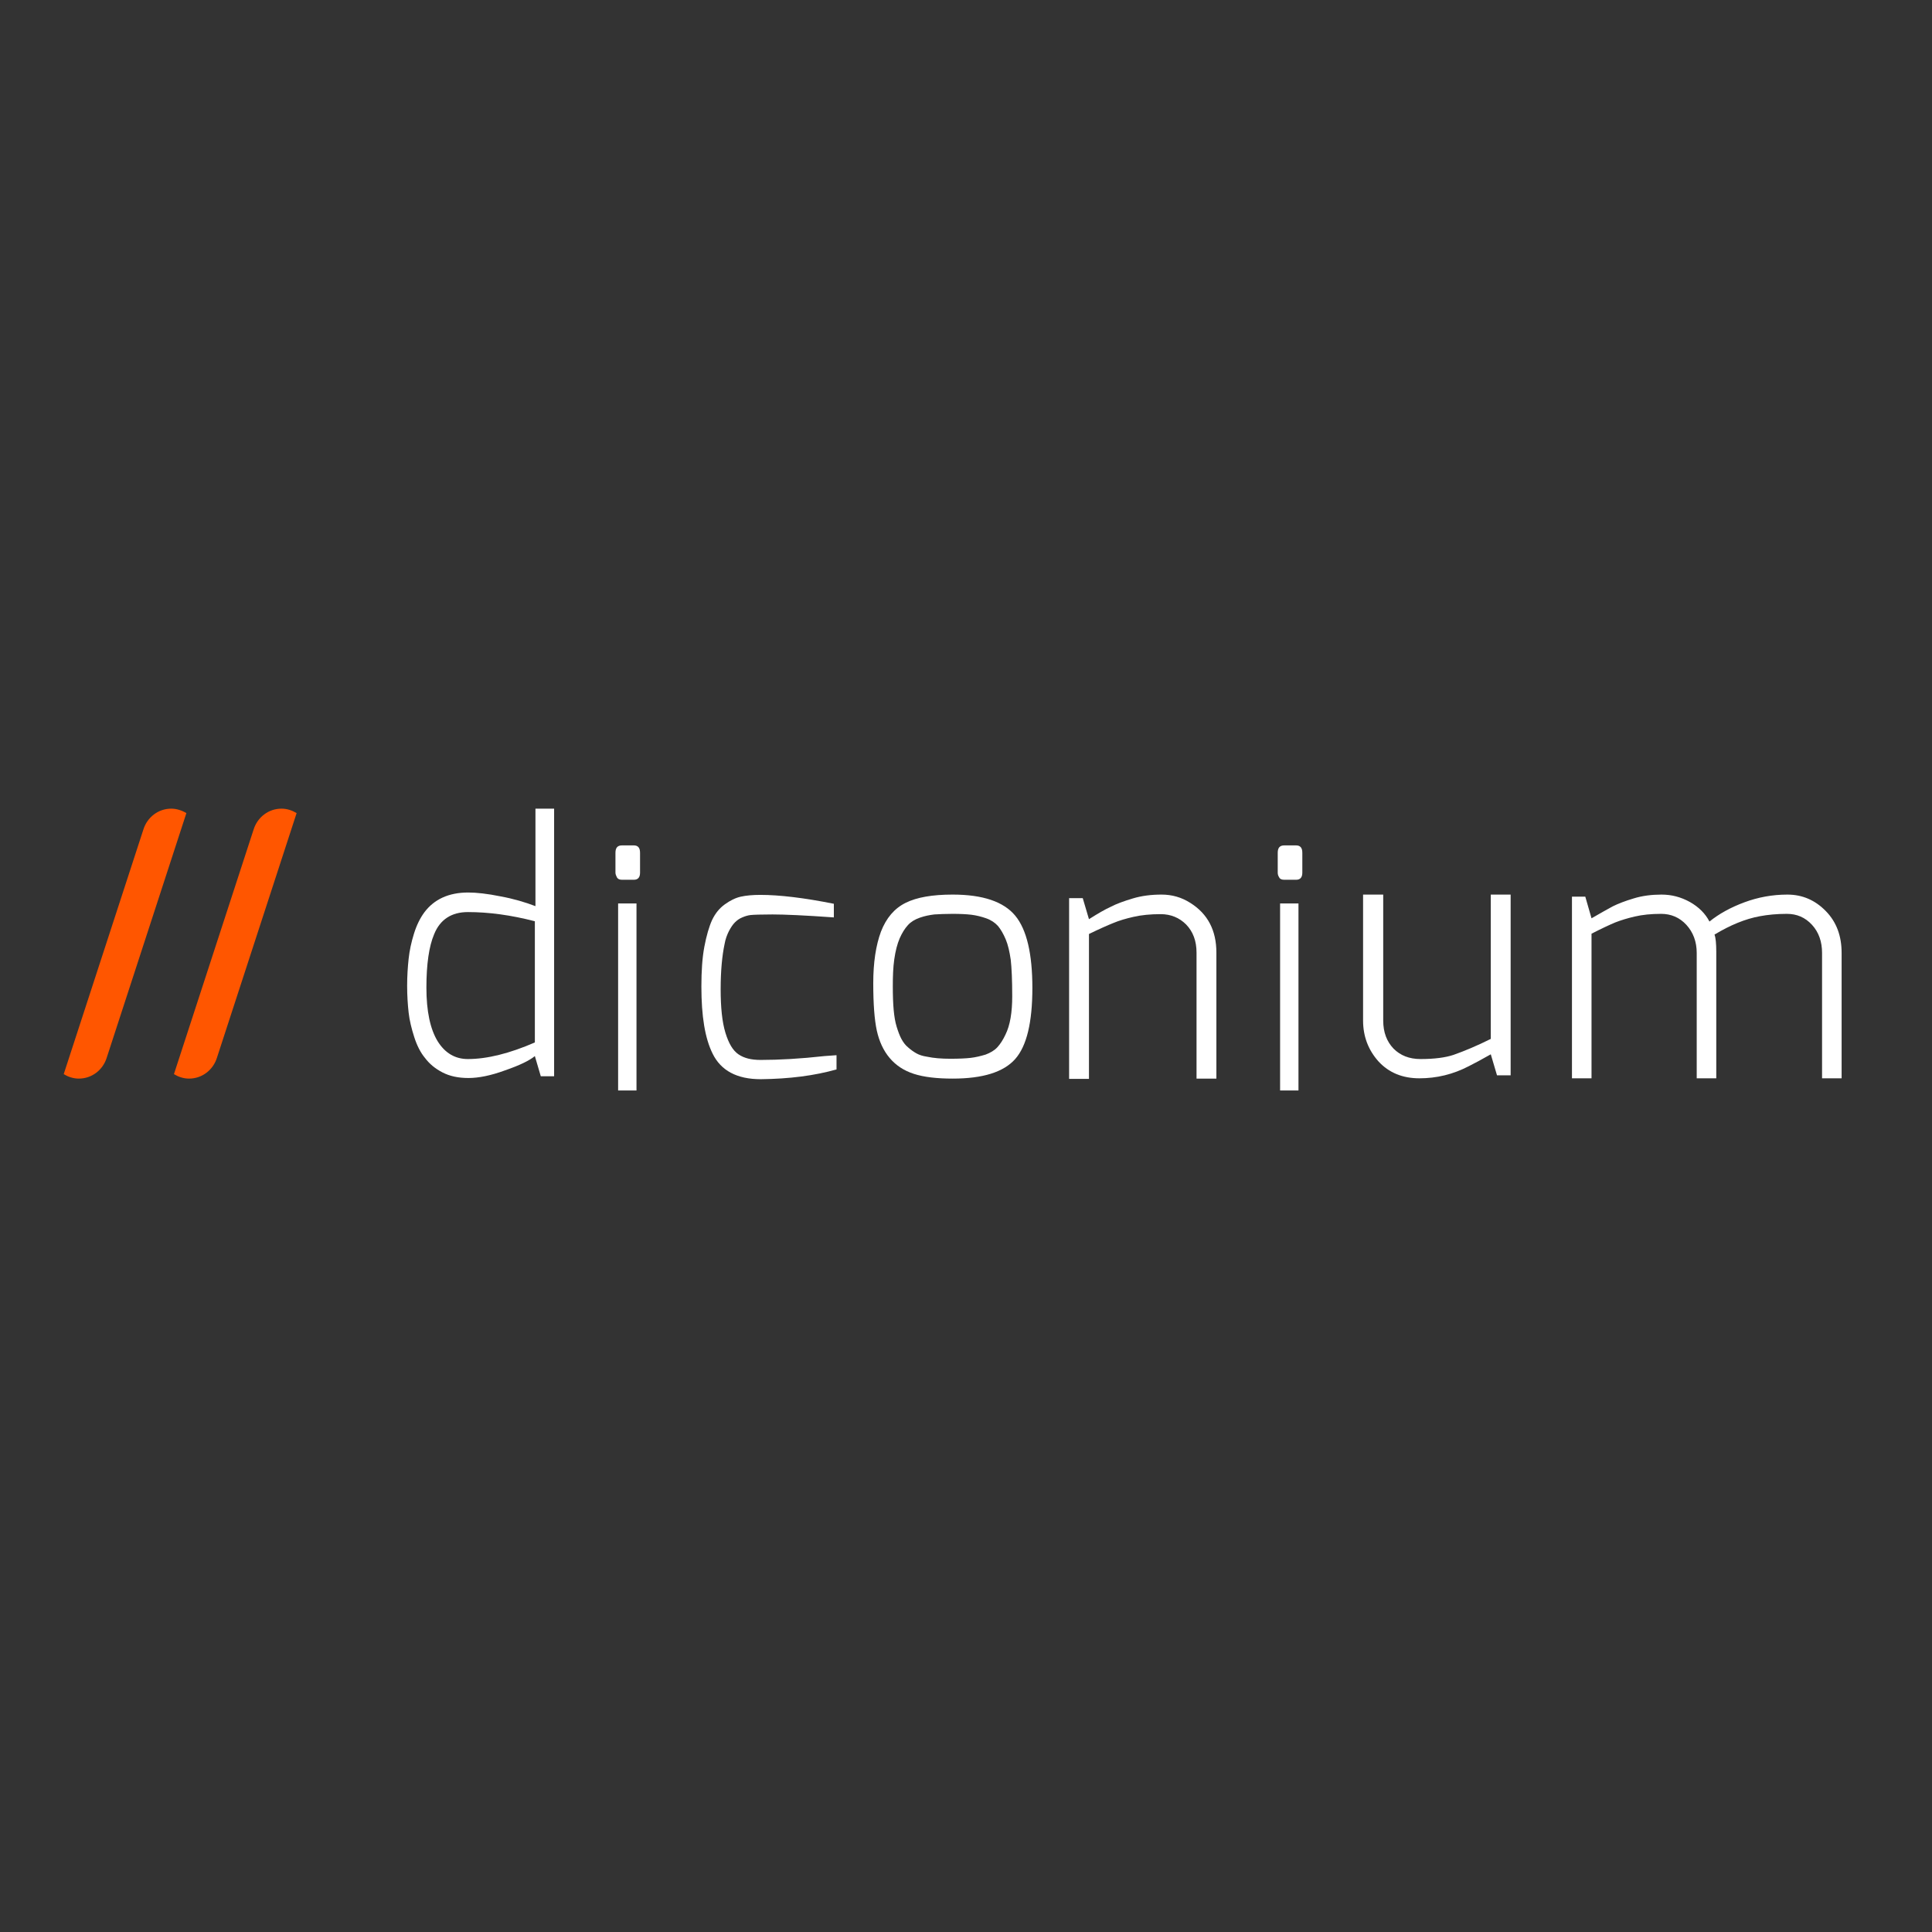 <?xml version="1.0" encoding="utf-8"?>
<!-- Generator: Adobe Illustrator 19.0.0, SVG Export Plug-In . SVG Version: 6.00 Build 0)  -->
<svg version="1.1" id="layer" xmlns="http://www.w3.org/2000/svg" xmlns:xlink="http://www.w3.org/1999/xlink" x="0px" y="0px"
	 viewBox="-153 -46 652 652" style="enable-background:new -153 -46 652 652;" xml:space="preserve">
<rect x="-153" y="-46" width="652" height="652" fill="#333333" stroke="none"/>
<style type="text/css">
	.st0{fill:#FF5600;}
</style>
<path fill="white" id="diconium_logo-a" d="M-9.1,287.3c0,8,1.3,14,3.8,18.1c2.5,4,5.9,6,10.2,6c6.5,0,14.1-1.9,22.6-5.6v-40.9
	c-8.1-2.1-15.6-3.1-22.6-3.1c-5.5,0-9.4,2.5-11.4,7.5C-8.2,273.3-9.1,279.3-9.1,287.3z M-13.2,304c-0.9-2.8-1.6-5.6-1.9-8.3
	c-0.3-2.7-0.5-5.7-0.5-9c0-3.3,0.2-6.3,0.5-9.1c0.3-2.8,0.9-5.6,1.8-8.5c0.9-2.9,2.1-5.3,3.5-7.2c3.3-4.4,8.2-6.7,14.8-6.7
	c2.8,0,6.5,0.4,10.9,1.3c4.4,0.8,8.4,2,11.8,3.3v-32.9H34v90.3h-4.5l-2-6.8c-1.8,1.5-5.1,3.1-10,4.8c-4.9,1.8-9,2.6-12.4,2.6
	c-3.4,0-6.3-0.6-8.8-1.9c-2.5-1.3-4.4-2.9-5.9-4.9C-11.1,309.2-12.3,306.8-13.2,304z"/>
<path fill="white" id="diconium_logo-b" d="M55.6,258.9h6.2v63.1h-6.2V258.9z M54.7,248.5v-6.7c0-1.7,0.7-2.5,2.2-2.5h4c1.4,0,2.1,0.8,2.1,2.5
	v6.7c0,1.6-0.7,2.4-2.1,2.4h-4c-0.9,0-1.4-0.3-1.7-0.8C54.9,249.5,54.7,249,54.7,248.5z"/>
<path fill="white" id="diconium_logo-c" d="M83.7,286.9c0-5.2,0.3-9.7,1-13.4c0.7-3.7,1.6-6.8,2.6-9c1.1-2.3,2.5-4,4.3-5.3
	c1.8-1.3,3.6-2.2,5.4-2.6c1.8-0.4,4-0.6,6.6-0.6c6.5,0,14.8,1,24.8,3v4.6c-9.8-0.7-16.7-1-20.7-1s-6.5,0.1-7.4,0.2
	c-0.9,0.1-1.9,0.4-2.8,0.8c-1,0.4-1.8,1-2.5,1.7c-0.7,0.7-1.3,1.6-2,2.9c-0.6,1.2-1.2,2.7-1.5,4.5c-0.8,3.8-1.3,8.9-1.3,15.1
	c0,6.2,0.5,11.1,1.6,14.7c1.1,3.6,2.5,6,4.4,7.3c1.9,1.3,4.3,1.9,7.5,1.9c6.2,0,13.4-0.4,21.5-1.3l4.1-0.3v4.8
	c-7.4,2.1-15.9,3.2-25.6,3.3c-8,0-13.4-2.9-16.2-8.6C84.9,304.4,83.7,296.9,83.7,286.9z"/>
<path fill="white" id="diconium_logo-d" d="M150.6,270.7c-0.8,1.9-1.4,4.2-1.8,7c-0.4,2.8-0.5,5.8-0.5,9.1c0,3.3,0.1,6,0.3,8.1
	c0.2,2.1,0.5,4,1,5.6c0.5,1.6,1,3,1.6,4.1c0.6,1.1,1.3,2.1,2.3,2.9c0.9,0.8,1.9,1.5,2.8,2s2.1,0.9,3.5,1.1c2.3,0.5,5,0.7,7.9,0.7
	s5.2-0.1,6.9-0.3c1.7-0.2,3.3-0.6,5-1.1c1.6-0.6,3-1.4,4-2.5c1-1.1,1.9-2.5,2.7-4.2c1.6-3.2,2.3-7.6,2.3-13c0-5.5-0.2-9.6-0.5-12.3
	c-0.4-2.7-0.9-5-1.7-6.9c-0.8-1.9-1.7-3.4-2.6-4.5c-1-1.1-2.3-2-4-2.6c-1.7-0.6-3.4-1-5-1.2c-1.7-0.2-3.8-0.3-6.3-0.3
	c-2.5,0-4.6,0.1-6.2,0.2c-1.6,0.2-3.2,0.5-4.9,1.1c-1.7,0.6-3,1.4-4,2.5C152.3,267.4,151.4,268.9,150.6,270.7z M147.2,311
	c-2.1-2.5-3.5-5.6-4.3-9.2c-0.8-3.7-1.2-9-1.2-16s0.9-12.8,2.6-17.4c1.8-4.6,4.5-7.8,8.3-9.7c3.8-1.9,9.1-2.8,15.9-2.8
	c10.2,0,17.2,2.4,21.1,7.1c3.9,4.7,5.8,12.9,5.8,24.4c0,11.6-1.9,19.6-5.8,24c-3.9,4.4-10.9,6.6-21.1,6.6c-5.3,0-9.7-0.5-13.1-1.6
	C152,315.3,149.3,313.5,147.2,311z"/>
<path fill="white" id="diconium_logo-e" d="M221.9,260c1.9-1,4.4-1.9,7.4-2.8c3-0.9,6.2-1.3,9.7-1.3c3.5,0,6.7,0.9,9.7,2.8
	c5.9,3.7,8.8,9.3,8.8,16.8v42.5h-6.7v-42.5c0-4-1.2-7.1-3.5-9.5c-2.3-2.3-5.2-3.5-8.6-3.5c-3.4,0-6.5,0.3-9.1,0.9
	c-2.7,0.6-5,1.3-6.9,2.1c-2,0.8-4.7,2-8.2,3.7v48.9h-6.7v-61h4.6l2.1,7.1C217.5,262.3,219.9,260.9,221.9,260z"/>
<path fill="white" id="diconium_logo-f" d="M279,258.9h6.2v63.1H279V258.9z M278.2,248.5v-6.7c0-1.7,0.7-2.5,2.2-2.5h4c1.4,0,2.1,0.8,2.1,2.5v6.7
	c0,1.6-0.7,2.4-2.1,2.4h-4c-0.9,0-1.5-0.3-1.7-0.8C278.3,249.5,278.2,249,278.2,248.5z"/>
<path fill="white"  id="diconium_logo-g" d="M313.8,255.9v42.5c0,4,1.2,7.1,3.5,9.5c2.3,2.3,5.3,3.5,9.1,3.5c4.7,0,8.4-0.5,11.1-1.4
	c3.7-1.3,8-3.1,12.6-5.4v-48.7h6.7v61h-4.6l-2.1-7.1c-3,1.7-5.4,3-7.4,4c-5.4,2.8-10.9,4.1-16.7,4.1c-5.7,0-10.3-1.9-13.8-5.7
	c-3.4-3.8-5.2-8.4-5.2-13.8v-42.5H313.8z"/>
<path fill="white" id="diconium_logo-h" d="M391.2,259.9c1.8-0.9,4.1-1.8,7.1-2.7c2.9-0.9,6.1-1.3,9.4-1.3c3.4,0,6.5,0.8,9.6,2.5
	c3,1.7,5.2,3.9,6.6,6.6c3.2-2.6,7.2-4.8,11.8-6.5c4.6-1.7,9.4-2.6,14.5-2.6c5.1,0,9.4,1.9,13,5.6c3.6,3.7,5.3,8.4,5.3,14.1v42.3
	h-6.6v-42.3c0-3.8-1.1-7-3.4-9.5c-2.3-2.5-5.1-3.7-8.5-3.7c-3.4,0-6.4,0.3-9.1,0.8c-4.9,0.9-10,3-15.3,6.2c0.4,1,0.6,3,0.6,5.9v42.6
	h-6.6v-42.3c0-3.8-1.2-7-3.5-9.5c-2.3-2.5-5.2-3.7-8.5-3.7c-3.4,0-6.3,0.3-8.9,0.9c-2.6,0.6-4.8,1.3-6.6,2c-1.9,0.8-4.5,2-8,3.8
	v48.8h-6.6v-61.3h4.5l2.1,7.3C387.1,262.2,389.5,260.8,391.2,259.9z"/>
<path fill="white" id="diconium_logo-j" class="st0" d="M-67.4,233.9l-26.9,82.6c1.5,0.9,3.2,1.5,5.1,1.5c4.4,0,8.1-2.9,9.4-7l26.9-82.6
	c-1.5-0.9-3.2-1.5-5.1-1.5C-62.4,226.9-66.1,229.8-67.4,233.9z"/>
<path fill="white" id="diconium_logo-i" class="st0" d="M-95.2,226.9c-4.4,0-8.1,2.9-9.4,7l-26.9,82.6c1.5,0.9,3.2,1.5,5.1,1.5
	c4.4,0,8.1-2.9,9.4-7l26.9-82.6C-91.6,227.5-93.4,226.9-95.2,226.9z"/>
</svg>
